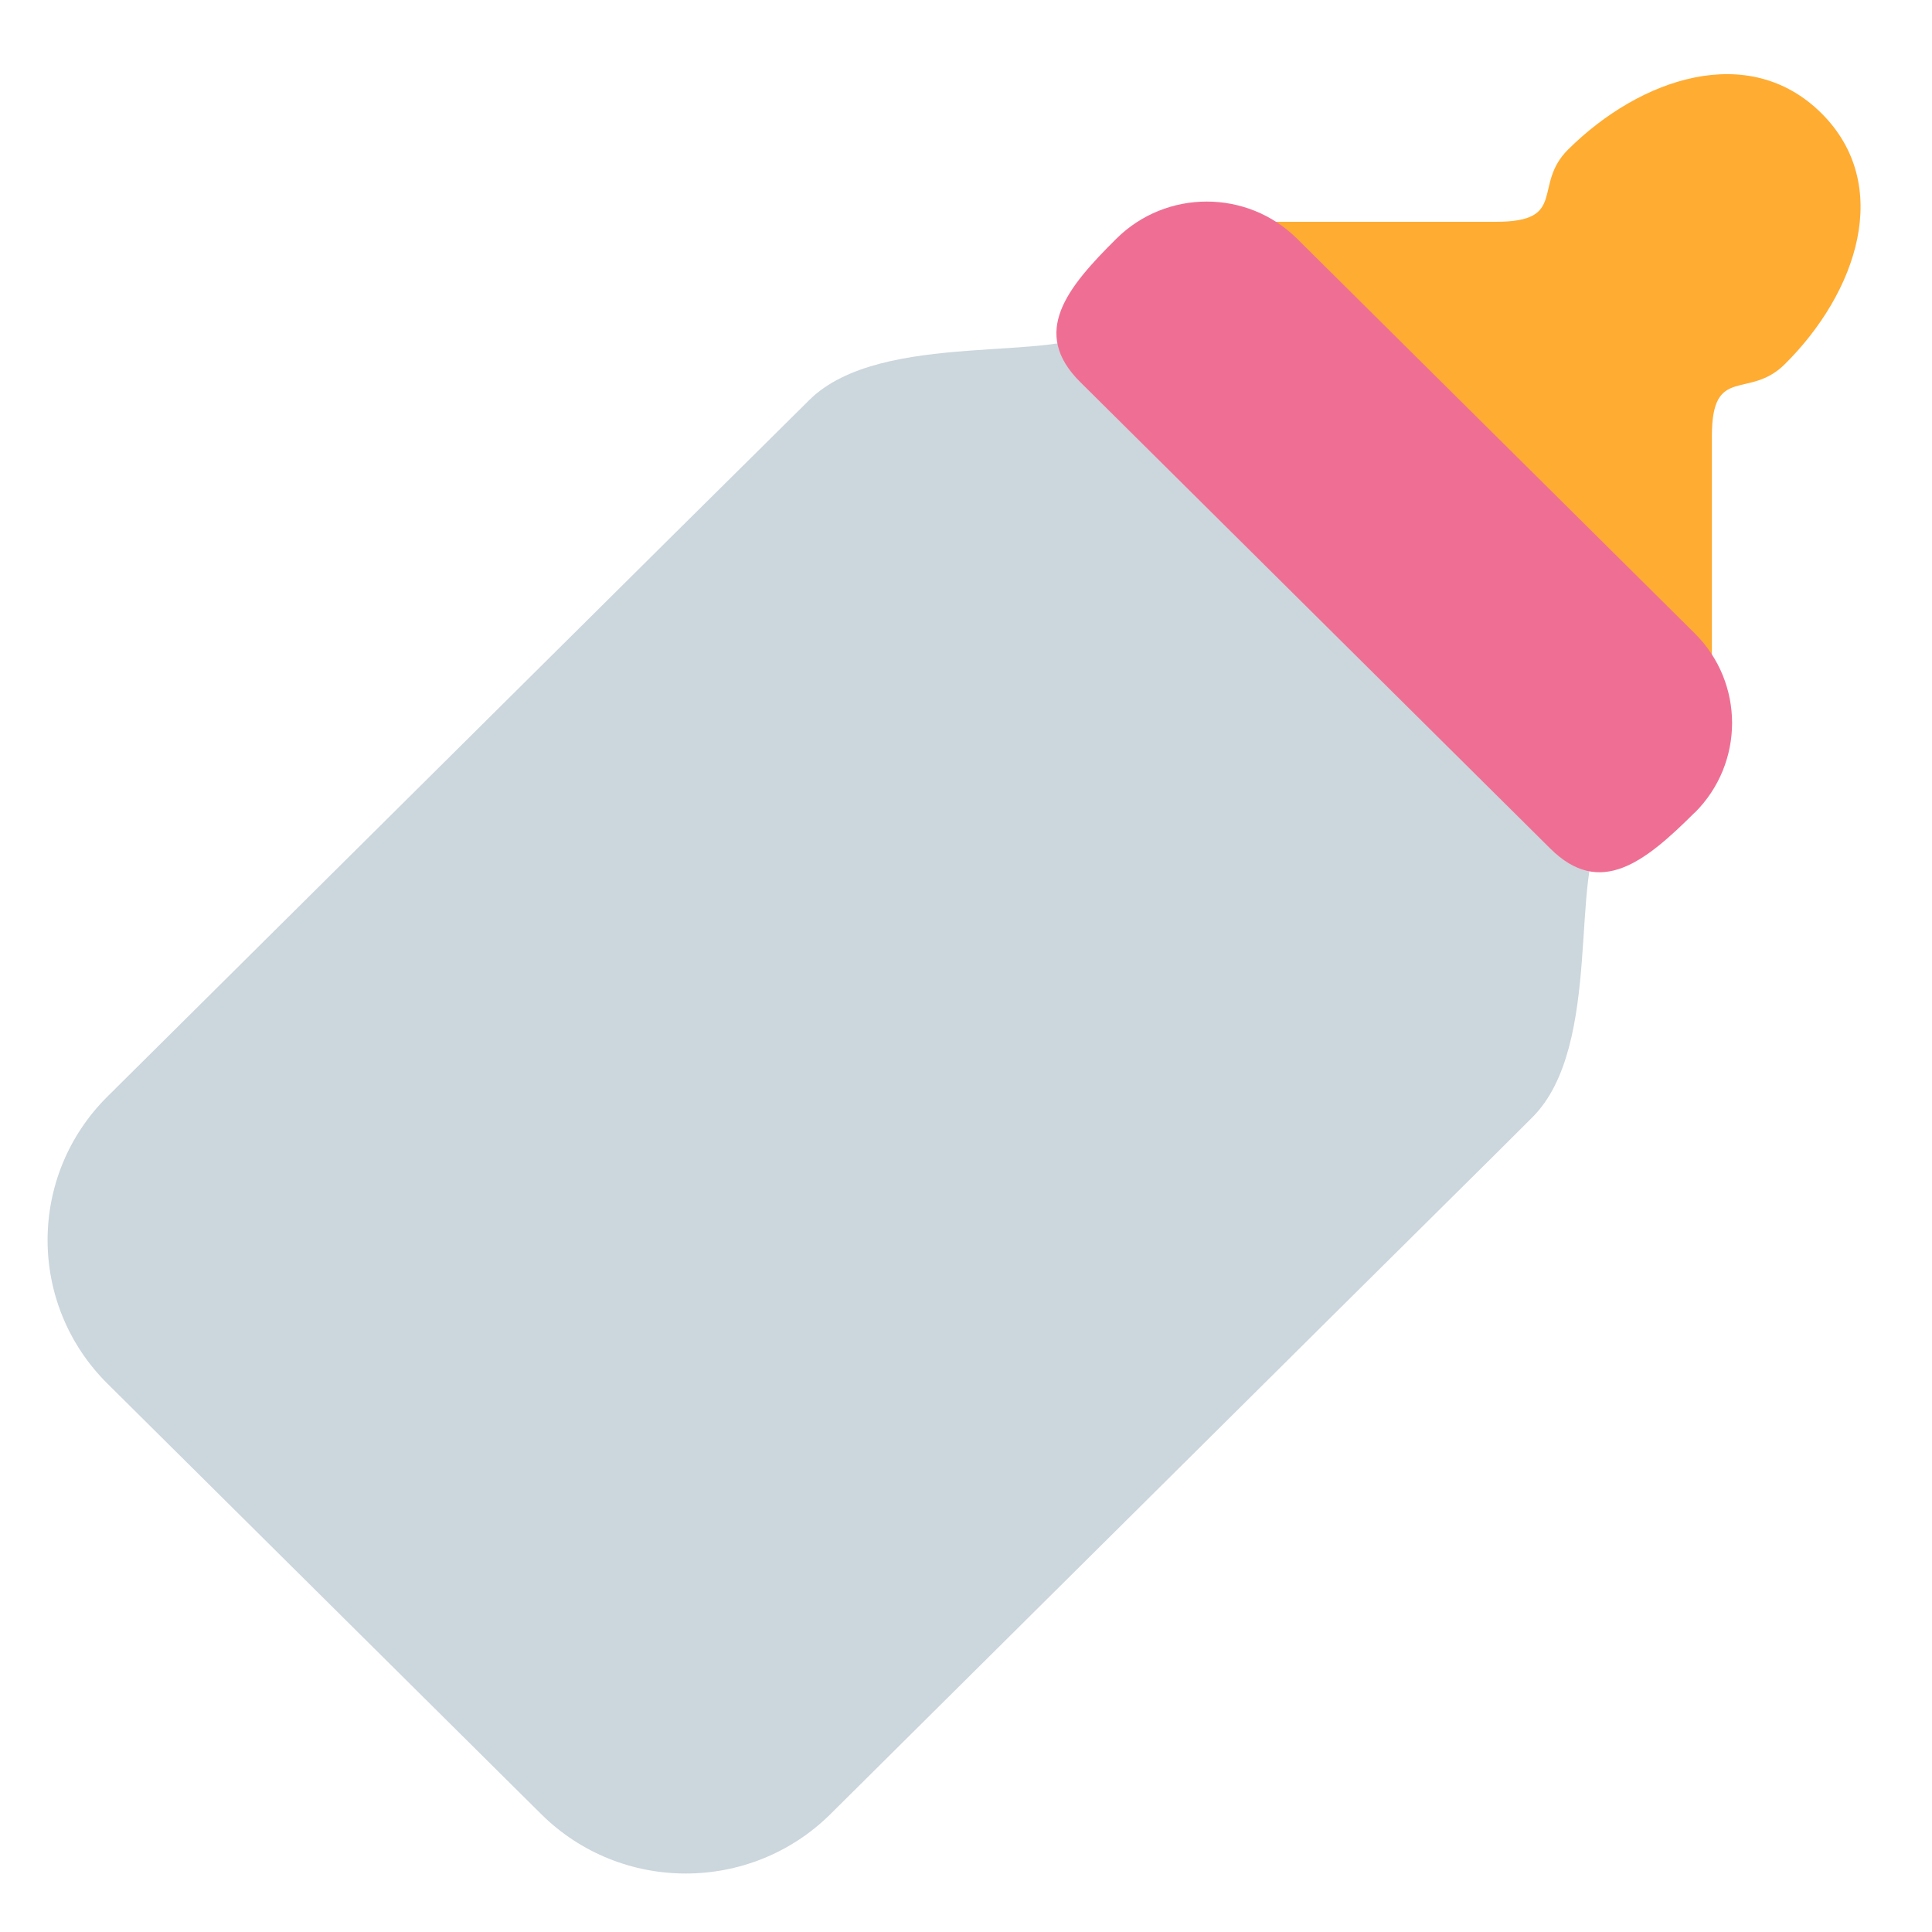 <?xml version="1.0" encoding="UTF-8" standalone="no"?>
<!-- Created with Inkscape (http://www.inkscape.org/) -->

<svg
   width="50"
   height="50"
   viewBox="0 0 13.229 13.229"
   version="1.1"
   id="svg827"
   inkscape:version="1.1.1 (3bf5ae0d25, 2021-09-20)"
   sodipodi:docname="bottle-mode.svg"
   xmlns:inkscape="http://www.inkscape.org/namespaces/inkscape"
   xmlns:sodipodi="http://sodipodi.sourceforge.net/DTD/sodipodi-0.dtd"
   xmlns="http://www.w3.org/2000/svg"
   xmlns:svg="http://www.w3.org/2000/svg">
  <sodipodi:namedview
     id="namedview829"
     pagecolor="#878787"
     bordercolor="#eeeeee"
     borderopacity="1"
     inkscape:pageshadow="0"
     inkscape:pageopacity="0"
     inkscape:pagecheckerboard="true"
     inkscape:document-units="mm"
     showgrid="false"
     units="px"
     inkscape:zoom="11.313708"
     inkscape:cx="20.594486"
     inkscape:cy="29.74268"
     inkscape:window-width="1920"
     inkscape:window-height="1001"
     inkscape:window-x="-9"
     inkscape:window-y="-9"
     inkscape:window-maximized="1"
     inkscape:current-layer="layer1" />
  <defs
     id="defs824" />
  <g
     inkscape:label="Layer 1"
     inkscape:groupmode="layer"
     id="layer1">
    <g
       id="g1477"
       transform="matrix(1.323,0,0,1.313,-2.511,-2.637)"
       style="stroke:none;stroke-width:0.372;stroke-miterlimit:4;stroke-dasharray:none;stroke-opacity:1">
      <path
         fill="#ffac33"
         d="m 10.758,4.282 c 0,-0.374 0.19,-0.187 0.377,-0.374 0.375,-0.374 0.563,-0.936 0.189,-1.31 C 10.949,2.224 10.388,2.414 10.014,2.788 9.827,2.975 10.015,3.165 9.641,3.165 H 8.144 l 0.187,0.184 c 0,0 0.936,1.308 1.123,1.121 -0.187,0.187 1.119,1.122 1.119,1.122 l 0.185,0.187 z"
         id="path912"
         style="stroke:none;stroke-width:0.372;stroke-miterlimit:4;stroke-dasharray:none;stroke-opacity:1" />
      <path
         fill="#ccd6dd"
         d="M 10.202,6.34 8.892,5.03 7.583,3.721 c -0.187,0.187 -1.123,0 -1.497,0.374 L 5.899,4.282 5.337,4.843 2.454,7.727 c -0.413,0.413 -0.413,1.084 0,1.497 l 2.245,2.245 c 0.413,0.413 1.083,0.413 1.497,0 L 8.815,8.849 9.641,8.024 9.828,7.836 C 10.202,7.462 10.015,6.527 10.202,6.34 Z"
         id="path914"
         style="stroke:none;stroke-width:0.372;stroke-miterlimit:4;stroke-dasharray:none;stroke-opacity:1" />
      <path
         fill="#55acee"
         d="M 10.669,6.246 C 10.411,6.505 10.179,6.692 9.921,6.433 l -2.432,-2.432 C 7.231,3.743 7.418,3.511 7.676,3.253 c 0.258,-0.258 0.677,-0.258 0.935,0 L 10.669,5.311 c 0.258,0.258 0.258,0.677 0,0.936 z"
         id="path916"
         style="fill:#ef6f94;fill-opacity:1;stroke:none;stroke-width:0.372;stroke-miterlimit:4;stroke-dasharray:none;stroke-opacity:1" />
    </g>
  </g>
</svg>
